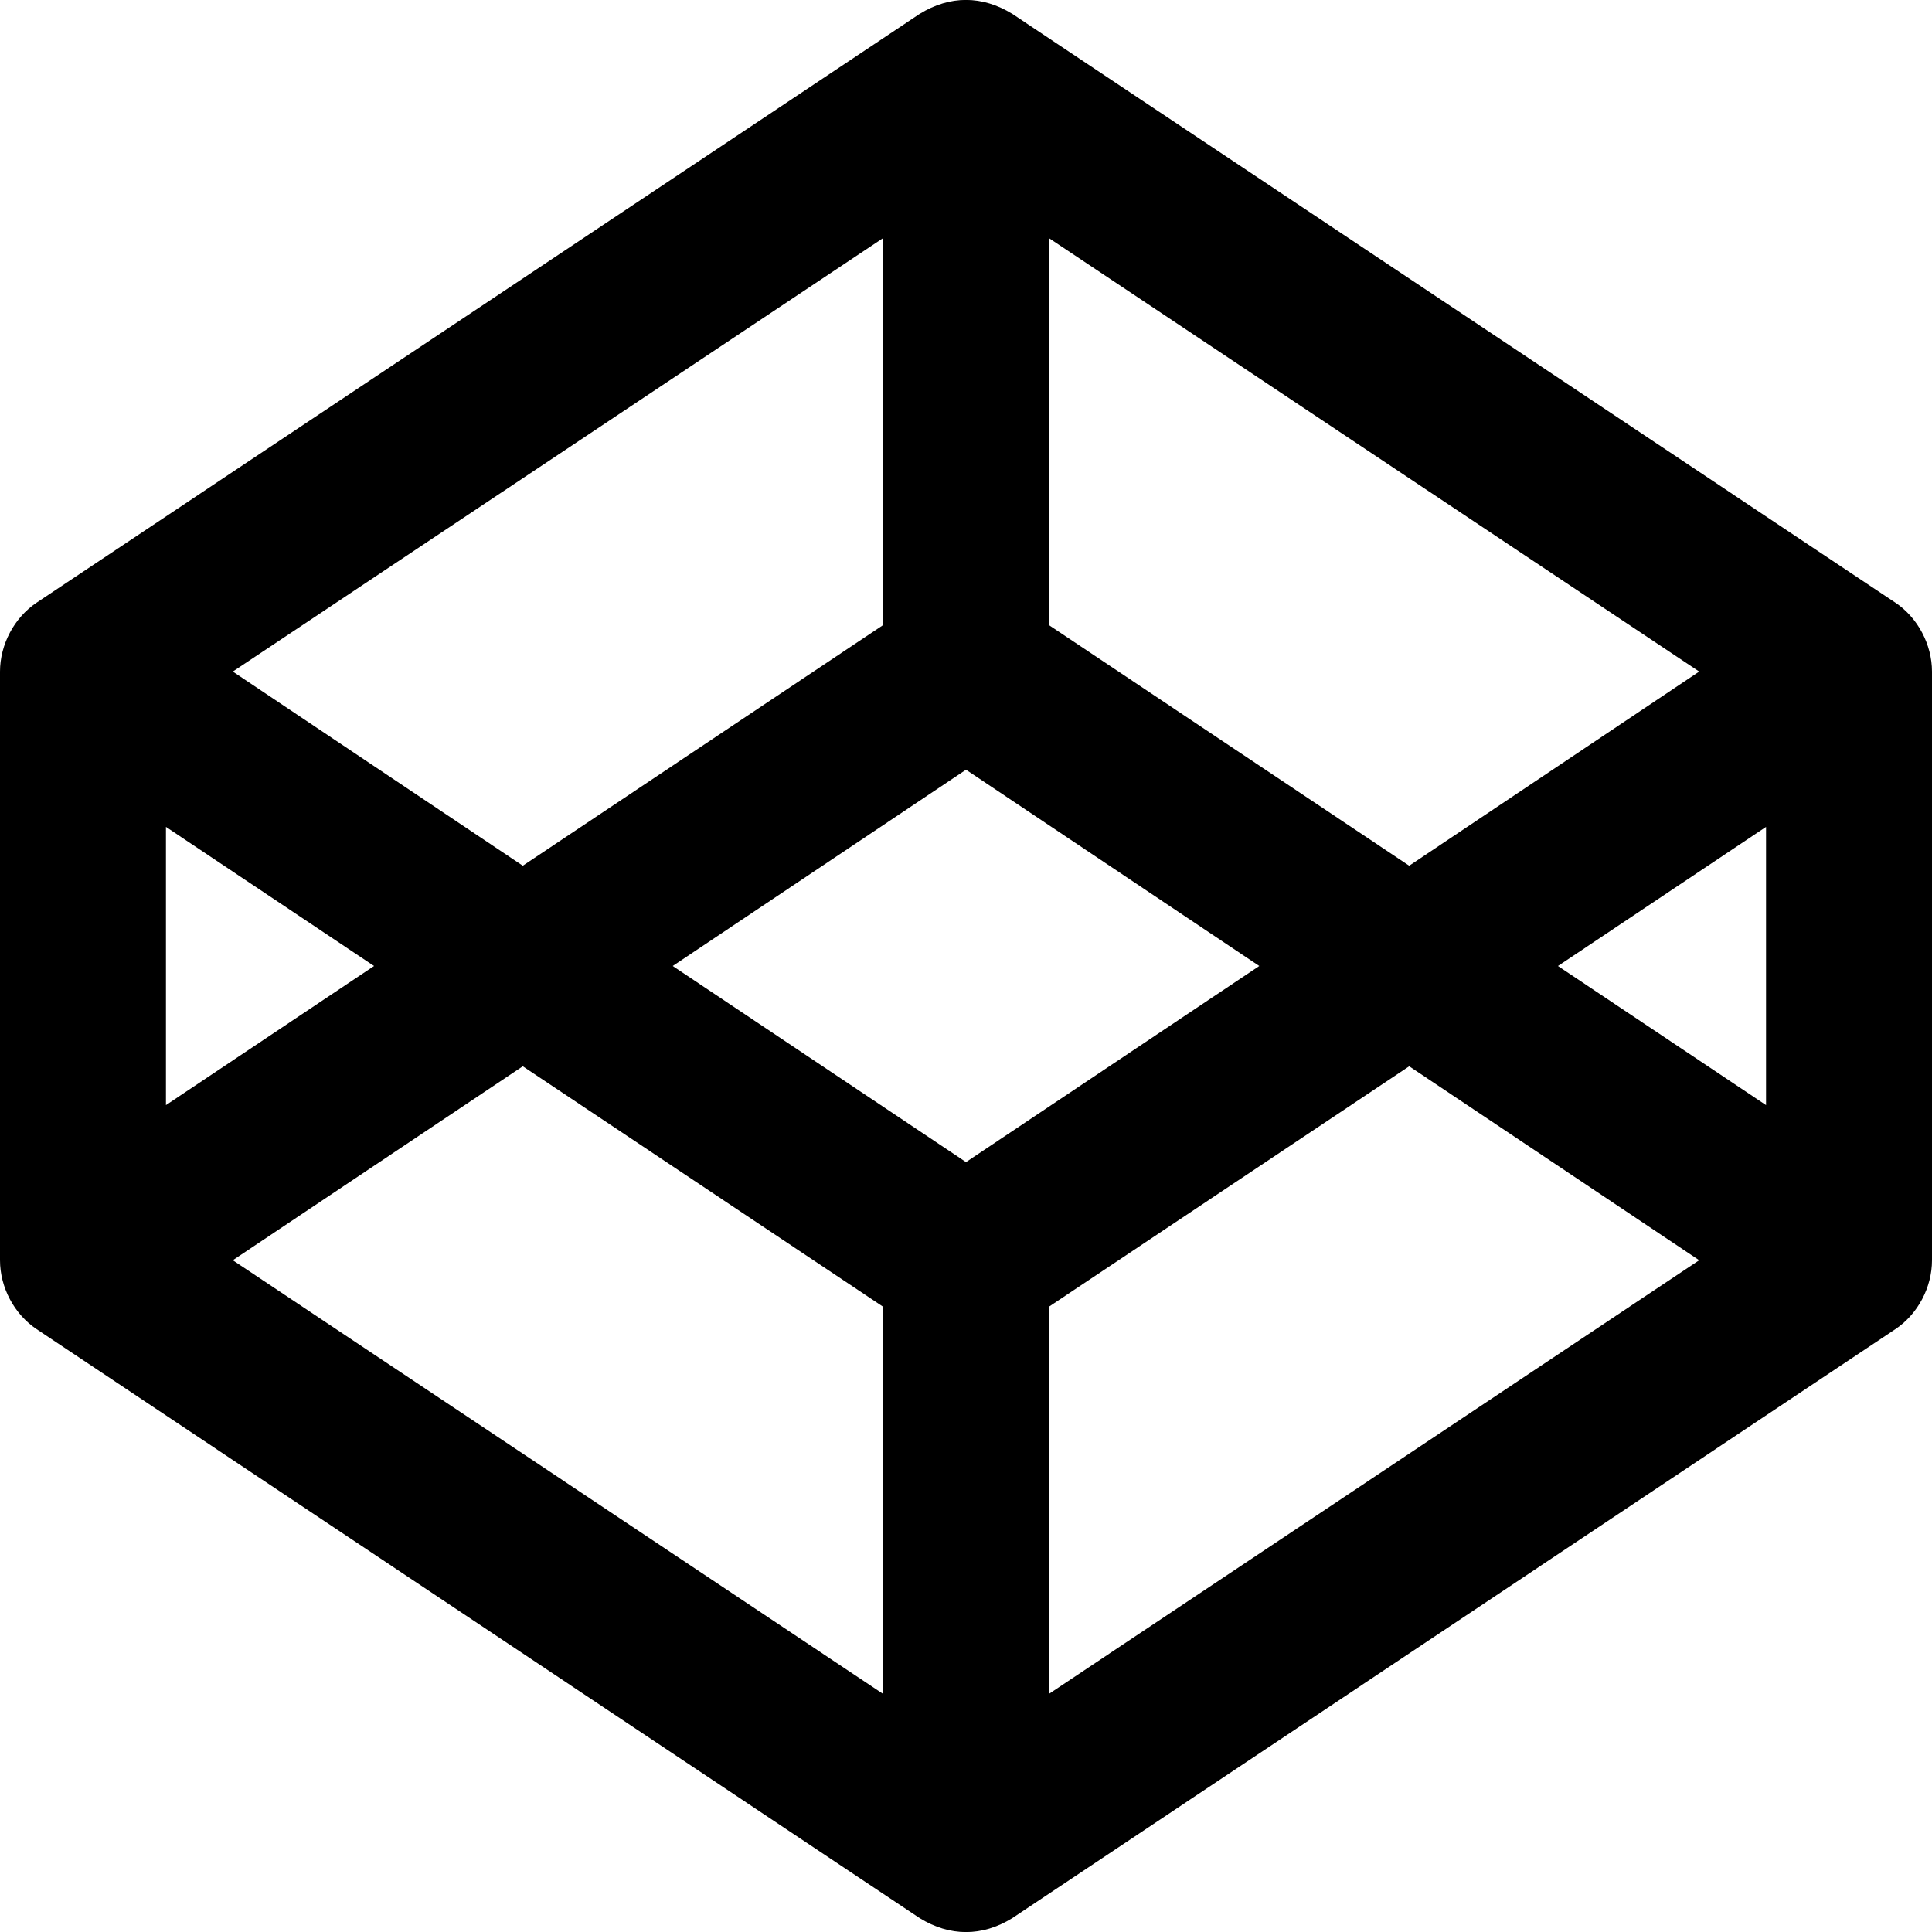 <svg height="1000" width="1000" xmlns="http://www.w3.org/2000/svg"><path d="M981 311.9L524 7.2c-15.6 -9.6 -32.3 -9.7 -48 0L19 311.9C7.3 319.7 0 333.7 0 347.6v304.7c0 14 7.3 27.9 19 35.7l457 304.8c15.6 9.6 32.3 9.7 48 0L981 688c11.7 -7.8 19 -21.7 19 -35.7V347.6c0 -13.9 -7.3 -27.9 -19 -35.7zM543 123.3l336.5 224.3L729.4 448.1 543 323.6V123.3zm-86 0v200.3L270.6 448.1 120.5 347.6 457 123.3zM85.9 428l107.7 72L85.9 572V428zM457 876.7L120.5 652.3 270.6 551.9 457 676.3v200.4zm43 -275.2L348.2 500 500 398.4 651.8 500 500 601.5zm43 275.2V676.3L729.4 551.9l150.1 100.4L543 876.7zM914.1 572L806.4 500l107.7 -72v144z"/></svg>